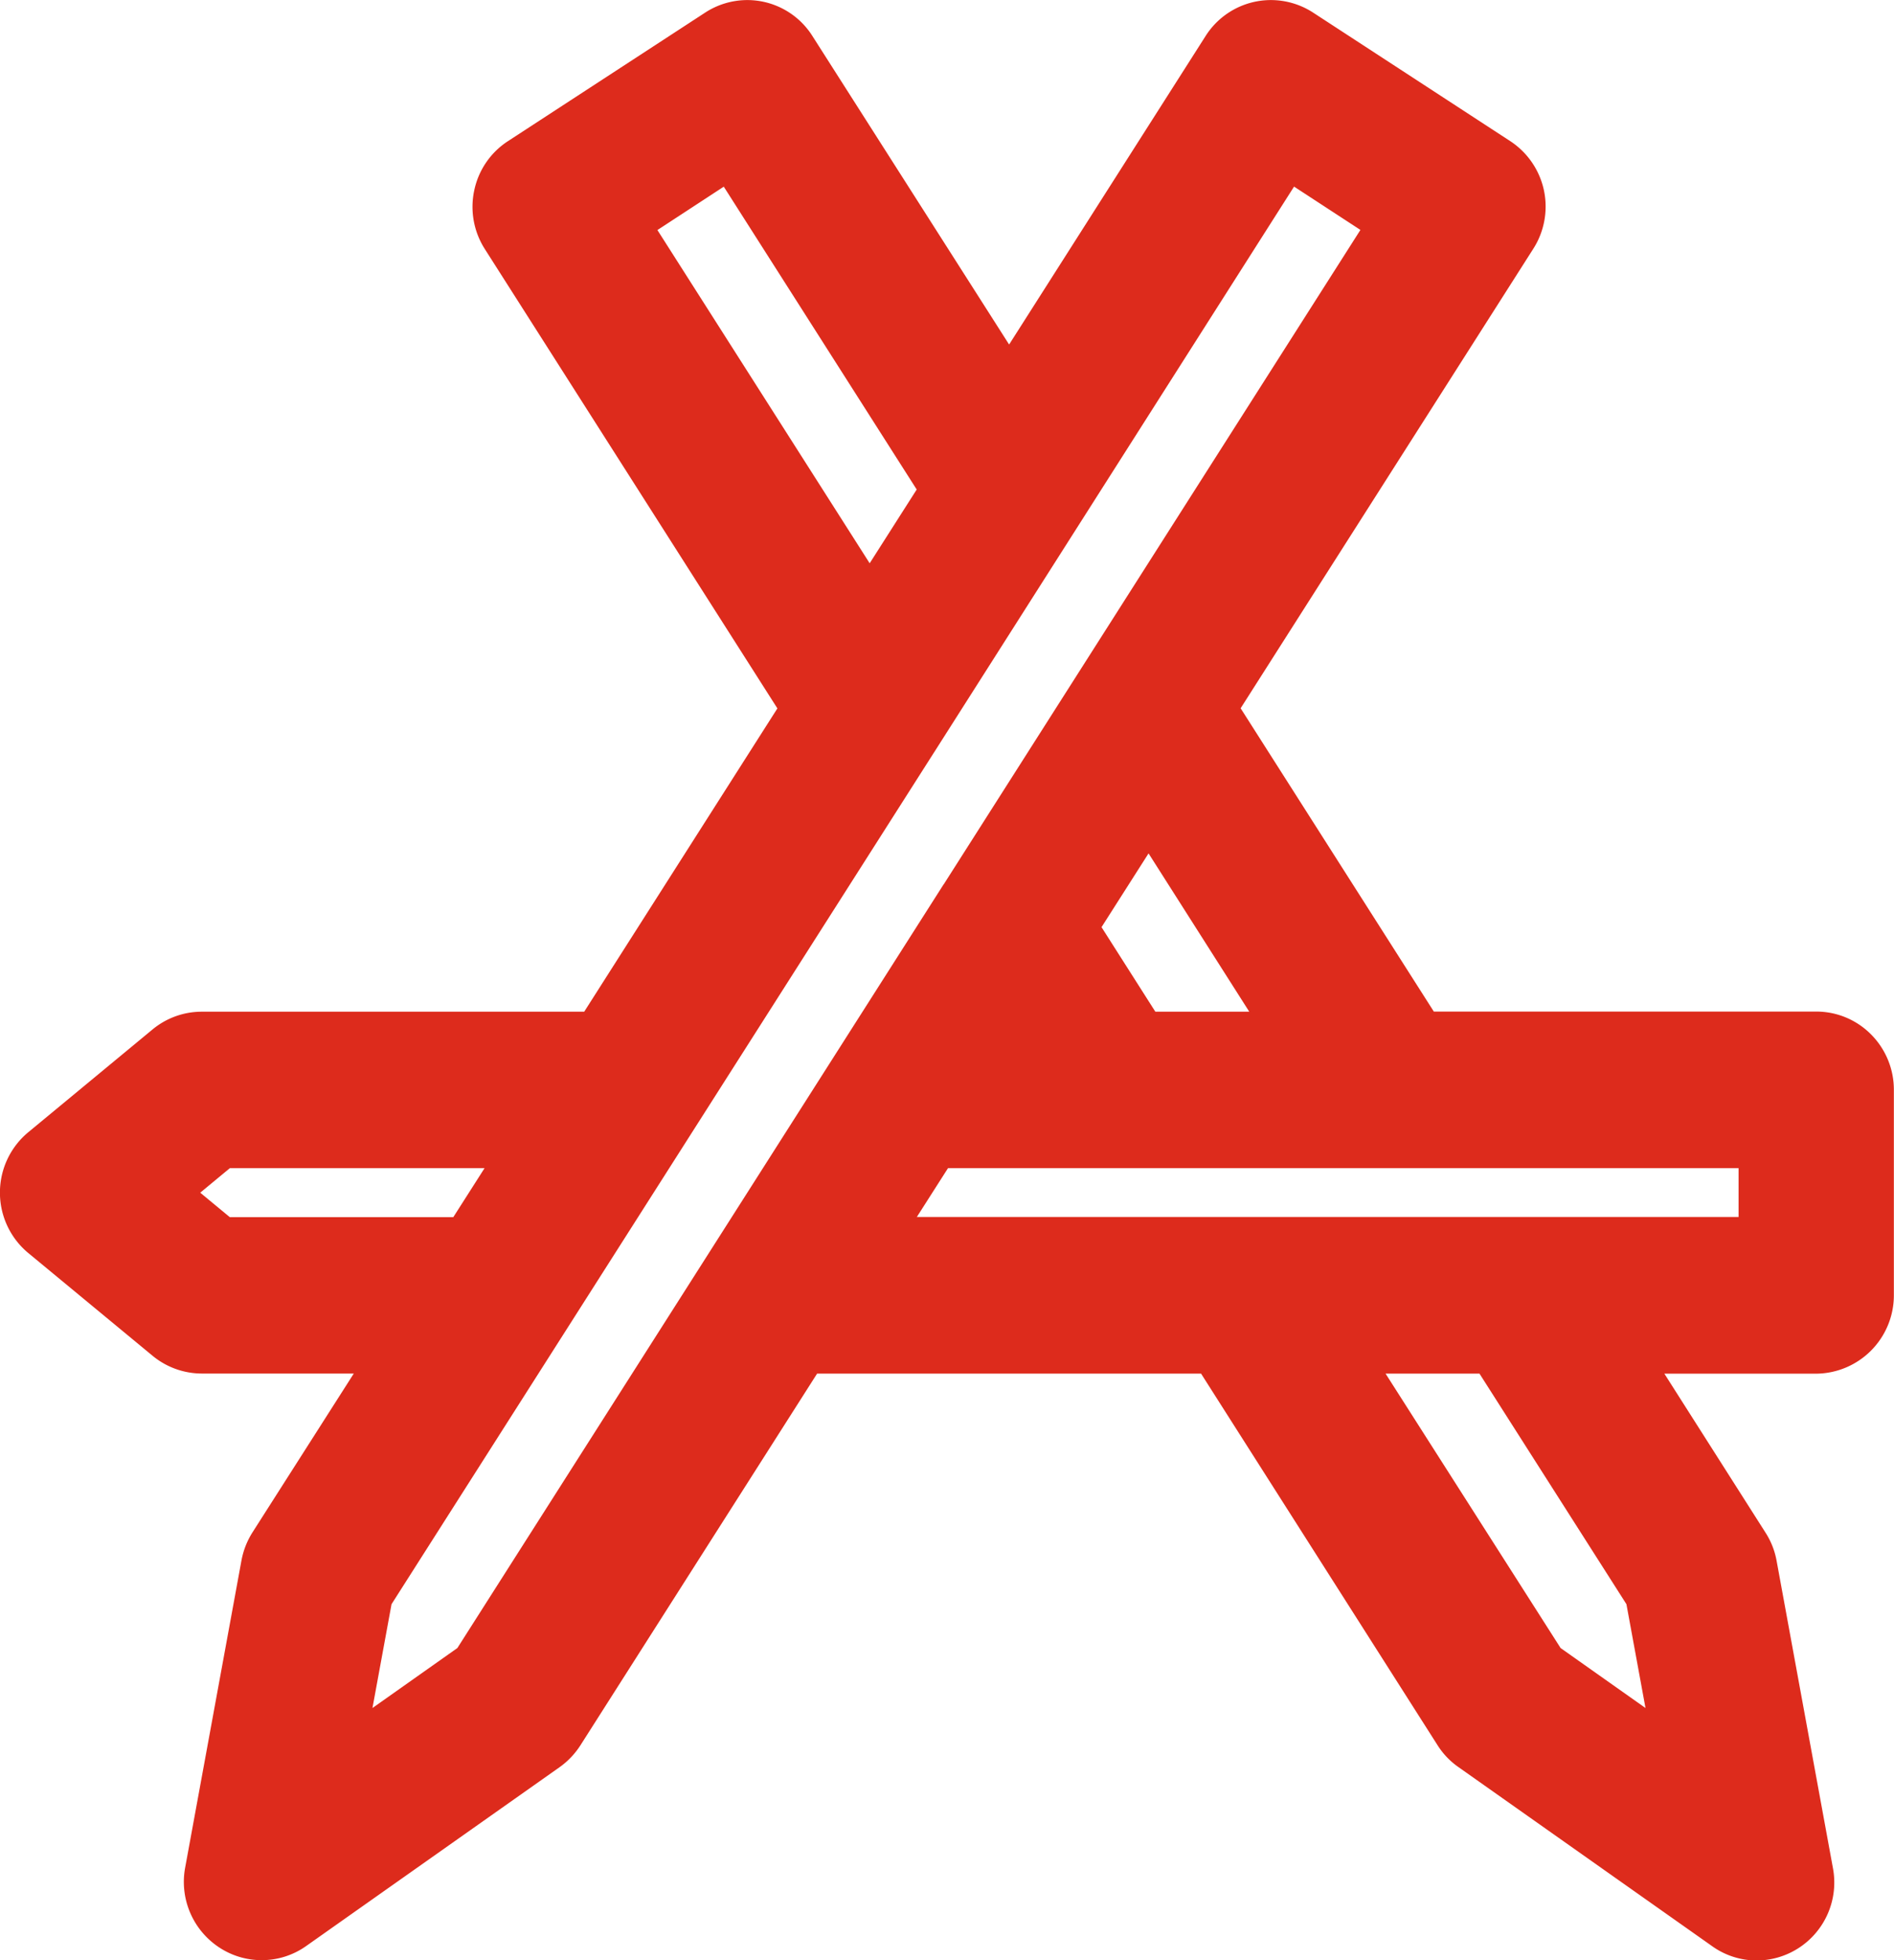 <svg xmlns="http://www.w3.org/2000/svg" width="29" height="30" viewBox="0 0 29 30">
  <path id="Path_29" data-name="Path 29" d="M-4455.787-7556.215l-3.879-2.737a1.168,1.168,0,0,1-.321-.333l-3.624-5.692h-5.879l-3.626,5.692a1.214,1.214,0,0,1-.319.333l-3.877,2.735a1.174,1.174,0,0,1-.683.217,1.175,1.175,0,0,1-.65-.195,1.2,1.2,0,0,1-.521-1.221l.862-4.7a1.218,1.218,0,0,1,.17-.433l1.55-2.429h-2.326a1.188,1.188,0,0,1-.756-.273l-1.9-1.57a1.2,1.2,0,0,1-.436-.927,1.2,1.2,0,0,1,.436-.925l1.9-1.571a1.183,1.183,0,0,1,.756-.272h5.854l2.958-4.642-4.48-7.031a1.2,1.2,0,0,1-.161-.9,1.189,1.189,0,0,1,.516-.751l3.016-1.965a1.185,1.185,0,0,1,.647-.194,1.179,1.179,0,0,1,1,.553l3.01,4.719,3.008-4.721a1.184,1.184,0,0,1,1-.551,1.189,1.189,0,0,1,.647.192l3.015,1.965a1.2,1.2,0,0,1,.518.751,1.2,1.2,0,0,1-.163.9l-4.48,7.031,2.958,4.642h5.854a1.179,1.179,0,0,1,.84.349,1.2,1.2,0,0,1,.35.852v3.141a1.2,1.2,0,0,1-1.191,1.2h-2.323l1.55,2.435a1.182,1.182,0,0,1,.169.432l.862,4.7a1.194,1.194,0,0,1-.523,1.222,1.189,1.189,0,0,1-.648.192A1.174,1.174,0,0,1-4455.787-7556.215Zm-2.319-4.562,1.3.918-.292-1.589-2.25-3.529h-1.438Zm-9.573-13.739a.337.337,0,0,1-.02.031l-8.307,13.037-.292,1.589,1.3-.918,7.444-11.686a.082.082,0,0,0,.013-.018l6.37-10-1.016-.663Zm-11.256,6.77.452.374h3.423l.478-.749h-3.9Zm10.972.372h12.582v-.747h-12.105Zm2.828-4.436.824,1.294h1.438l-1.542-2.423Zm-6.8-10.669,3.25,5.1.72-1.129-2.954-4.635Z" transform="translate(4482.001 7586)" fill="#dd2b1c"/>
</svg>
